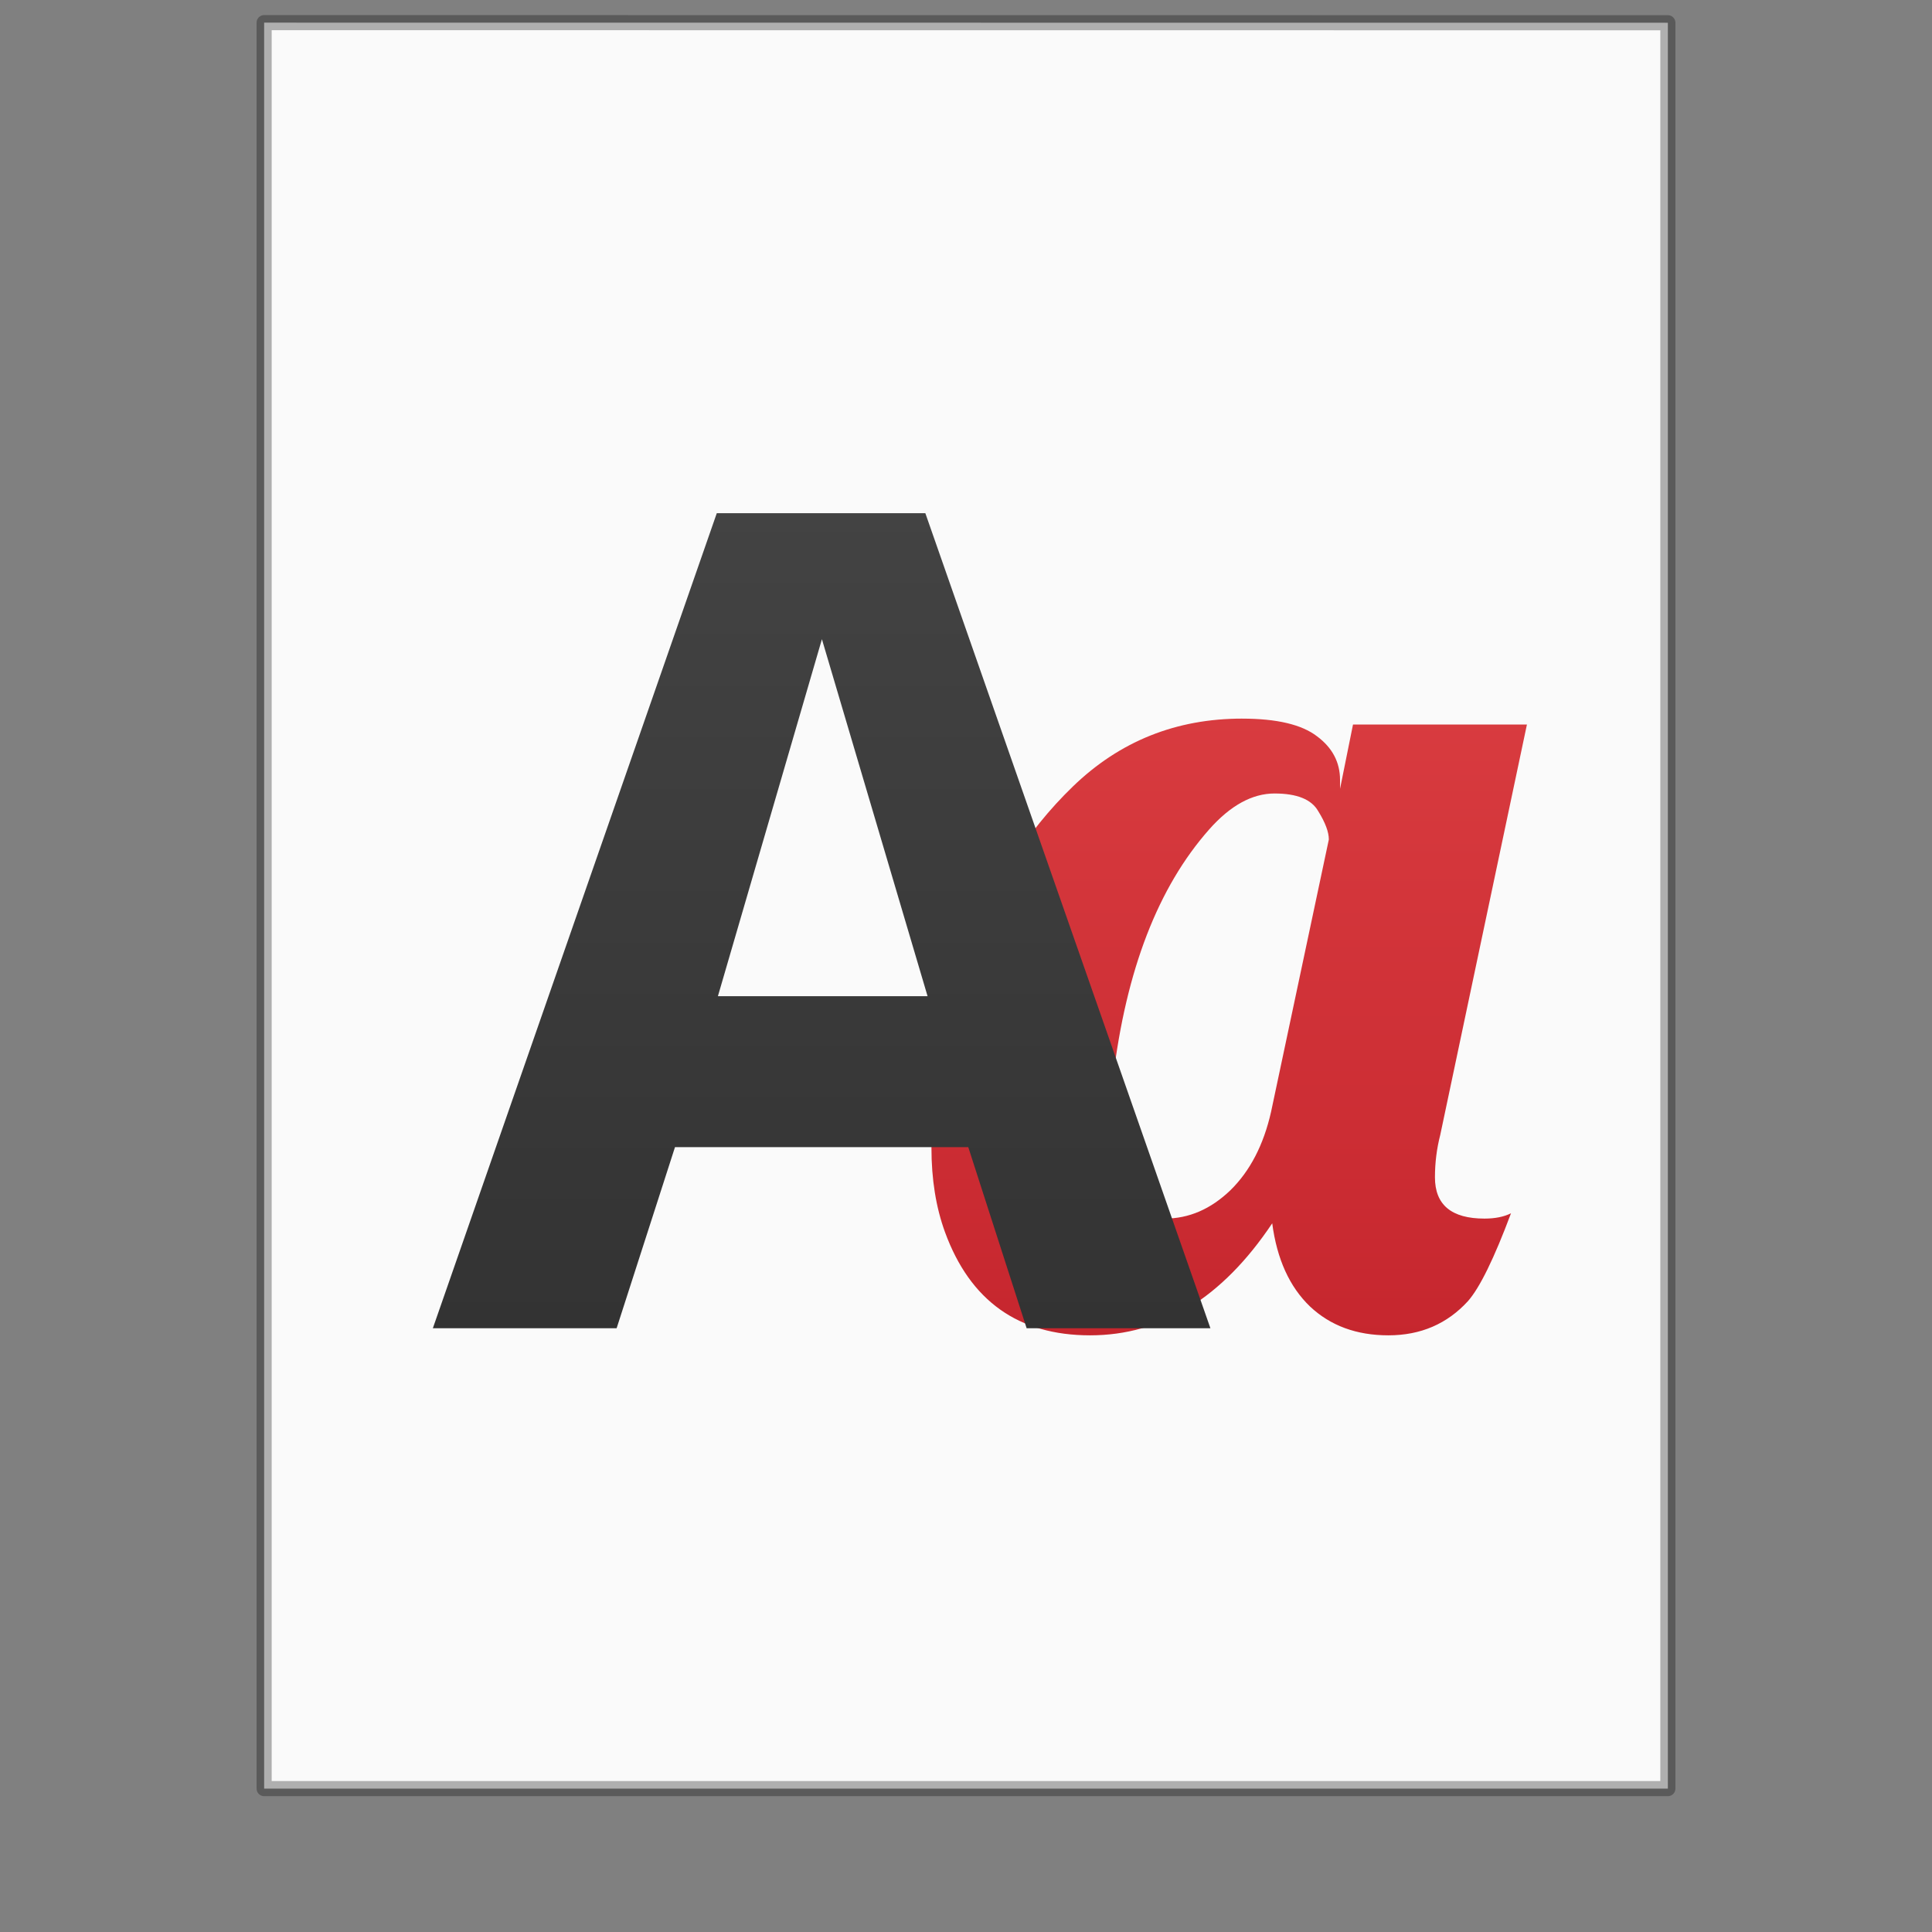 <?xml version="1.0" encoding="UTF-8" standalone="no"?>
<svg
   xmlns:dc="http://purl.org/dc/elements/1.1/"
   xmlns:cc="http://creativecommons.org/ns#"
   xmlns:rdf="http://www.w3.org/1999/02/22-rdf-syntax-ns#"
   xmlns:svg="http://www.w3.org/2000/svg"
   xmlns="http://www.w3.org/2000/svg"
   xmlns:xlink="http://www.w3.org/1999/xlink"
   version="1.1"
   width="128"
   height="128"
   id="svg3172">
  <rect width="100%" height="100%" fill="#808080" stroke="none"/>
  <defs
     id="defs3174">
    <linearGradient
       xlink:href="#linearGradient1061"
       id="linearGradient1063"
       x1="-17.375"
       y1="-6.125"
       x2="-17.375"
       y2="37.679"
       gradientUnits="userSpaceOnUse"
       gradientTransform="matrix(2,0,0,2.018,91.816,11.915)" />
    <linearGradient
       id="linearGradient1061">
      <stop
         style="stop-color:#4d4d4d;stop-opacity:1"
         offset="0"
         id="stop1057" />
      <stop
         style="stop-color:#333333;stop-opacity:1"
         offset="1"
         id="stop1059" />
    </linearGradient>
    <linearGradient
       xlink:href="#linearGradient1069"
       id="linearGradient1071"
       x1="44"
       y1="0"
       x2="44"
       y2="44.5"
       gradientUnits="userSpaceOnUse"
       gradientTransform="matrix(2,0,0,2,1.227,1.024e-4)" />
    <linearGradient
       id="linearGradient1069">
      <stop
         style="stop-color:#ed5353;stop-opacity:1"
         offset="0"
         id="stop1065" />
      <stop
         style="stop-color:#c6262e;stop-opacity:1"
         offset="1"
         id="stop1067" />
    </linearGradient>
  </defs>
  <path
     d="m 17.5,1.5 c 21.311,0 93,0.007 93,0.007 l 1.1e-4,116.993 c 0,0 -62,0 -93,0 0,-39 0,-78 0,-117 z"
     id="path4160"
     style="fill:#fafafa;fill-opacity:1;stroke:none;display:inline" />
  <path
     d="m 17.5,1.5 c 21.311,0 93,0.007 93,0.007 l 1.1e-4,116.993 c 0,0 -62,0 -93,0 0,-39 0,-78 0,-117 z"
     id="path4160-4"
     style="opacity:0.3;fill:none;stroke:#000000;stroke-width:1;stroke-linecap:butt;stroke-linejoin:round;stroke-miterlimit:4;stroke-opacity:1;stroke-dasharray:none;stroke-dashoffset:0;display:inline" />
  <path
     style="font-style:normal;font-weight:normal;font-size:40px;line-height:1.25;font-family:sans-serif;letter-spacing:0px;word-spacing:0px;fill:url(#linearGradient1071);fill-opacity:1;stroke:none;stroke-width:1"
     d="m 82.297,47.61 c -4.375,-2e-6 -8.112,1.497 -11.211,4.492 -3.099,2.995 -5.482,6.784 -7.148,11.367 -0.755,2.083 -1.315,4.18 -1.68,6.289 -0.365,2.083 -0.547,4.18 -0.547,6.289 0,2.083 0.299,3.945 0.898,5.586 1.667,4.557 4.87,6.836 9.609,6.836 4.74,0 8.763,-2.474 12.07,-7.422 0.312,2.37 1.146,4.206 2.5,5.508 1.354,1.276 3.086,1.914 5.195,1.914 2.135,0 3.893,-0.755 5.273,-2.266 0.781,-0.885 1.732,-2.826 2.852,-5.82 -0.469,0.234 -1.055,0.352 -1.758,0.352 -2.188,0 -3.281,-0.911 -3.281,-2.734 0,-0.964 0.117,-1.901 0.352,-2.812 l 5.742,-27.187 -11.523,0 -0.859,4.258 0,-0.586 c 0,-1.172 -0.508,-2.135 -1.523,-2.891 -1.016,-0.781 -2.669,-1.172 -4.961,-1.172 z m 2.148,4.961 c 1.484,0 2.448,0.391 2.891,1.172 0.469,0.755 0.703,1.38 0.703,1.875 L 84.211,73.664 c -0.495,2.188 -1.393,3.919 -2.695,5.195 -1.302,1.25 -2.747,1.875 -4.336,1.875 -0.859,0 -1.576,-0.286 -2.148,-0.859 -0.99,-0.938 -1.484,-2.591 -1.484,-4.961 0,-1.224 0.065,-2.383 0.195,-3.477 0.859,-7.161 2.982,-12.656 6.367,-16.484 1.406,-1.589 2.852,-2.383 4.336,-2.383 z"
     id="text942" />
  <path
     style="font-style:normal;font-variant:normal;font-weight:bold;font-stretch:normal;font-size:37.333px;line-height:1.25;font-family:'Open Sans';-inkscape-font-specification:'Open Sans Bold';letter-spacing:0px;word-spacing:0px;opacity:1;fill:url(#linearGradient1063);fill-opacity:1;stroke:none;stroke-width:1;stroke-linecap:butt;stroke-linejoin:miter;stroke-miterlimit:4;stroke-dasharray:none;stroke-dashoffset:0;stroke-opacity:1"
     d="m 47.489,34 -18.812,54 12.176,0 3.867,-12 19.43,0 3.867,12 12.176,0 -18.887,-54 z m 6.965,8.348 7,23.652 -13.891,0 z"
     id="flowRoot1142" />
</svg>
